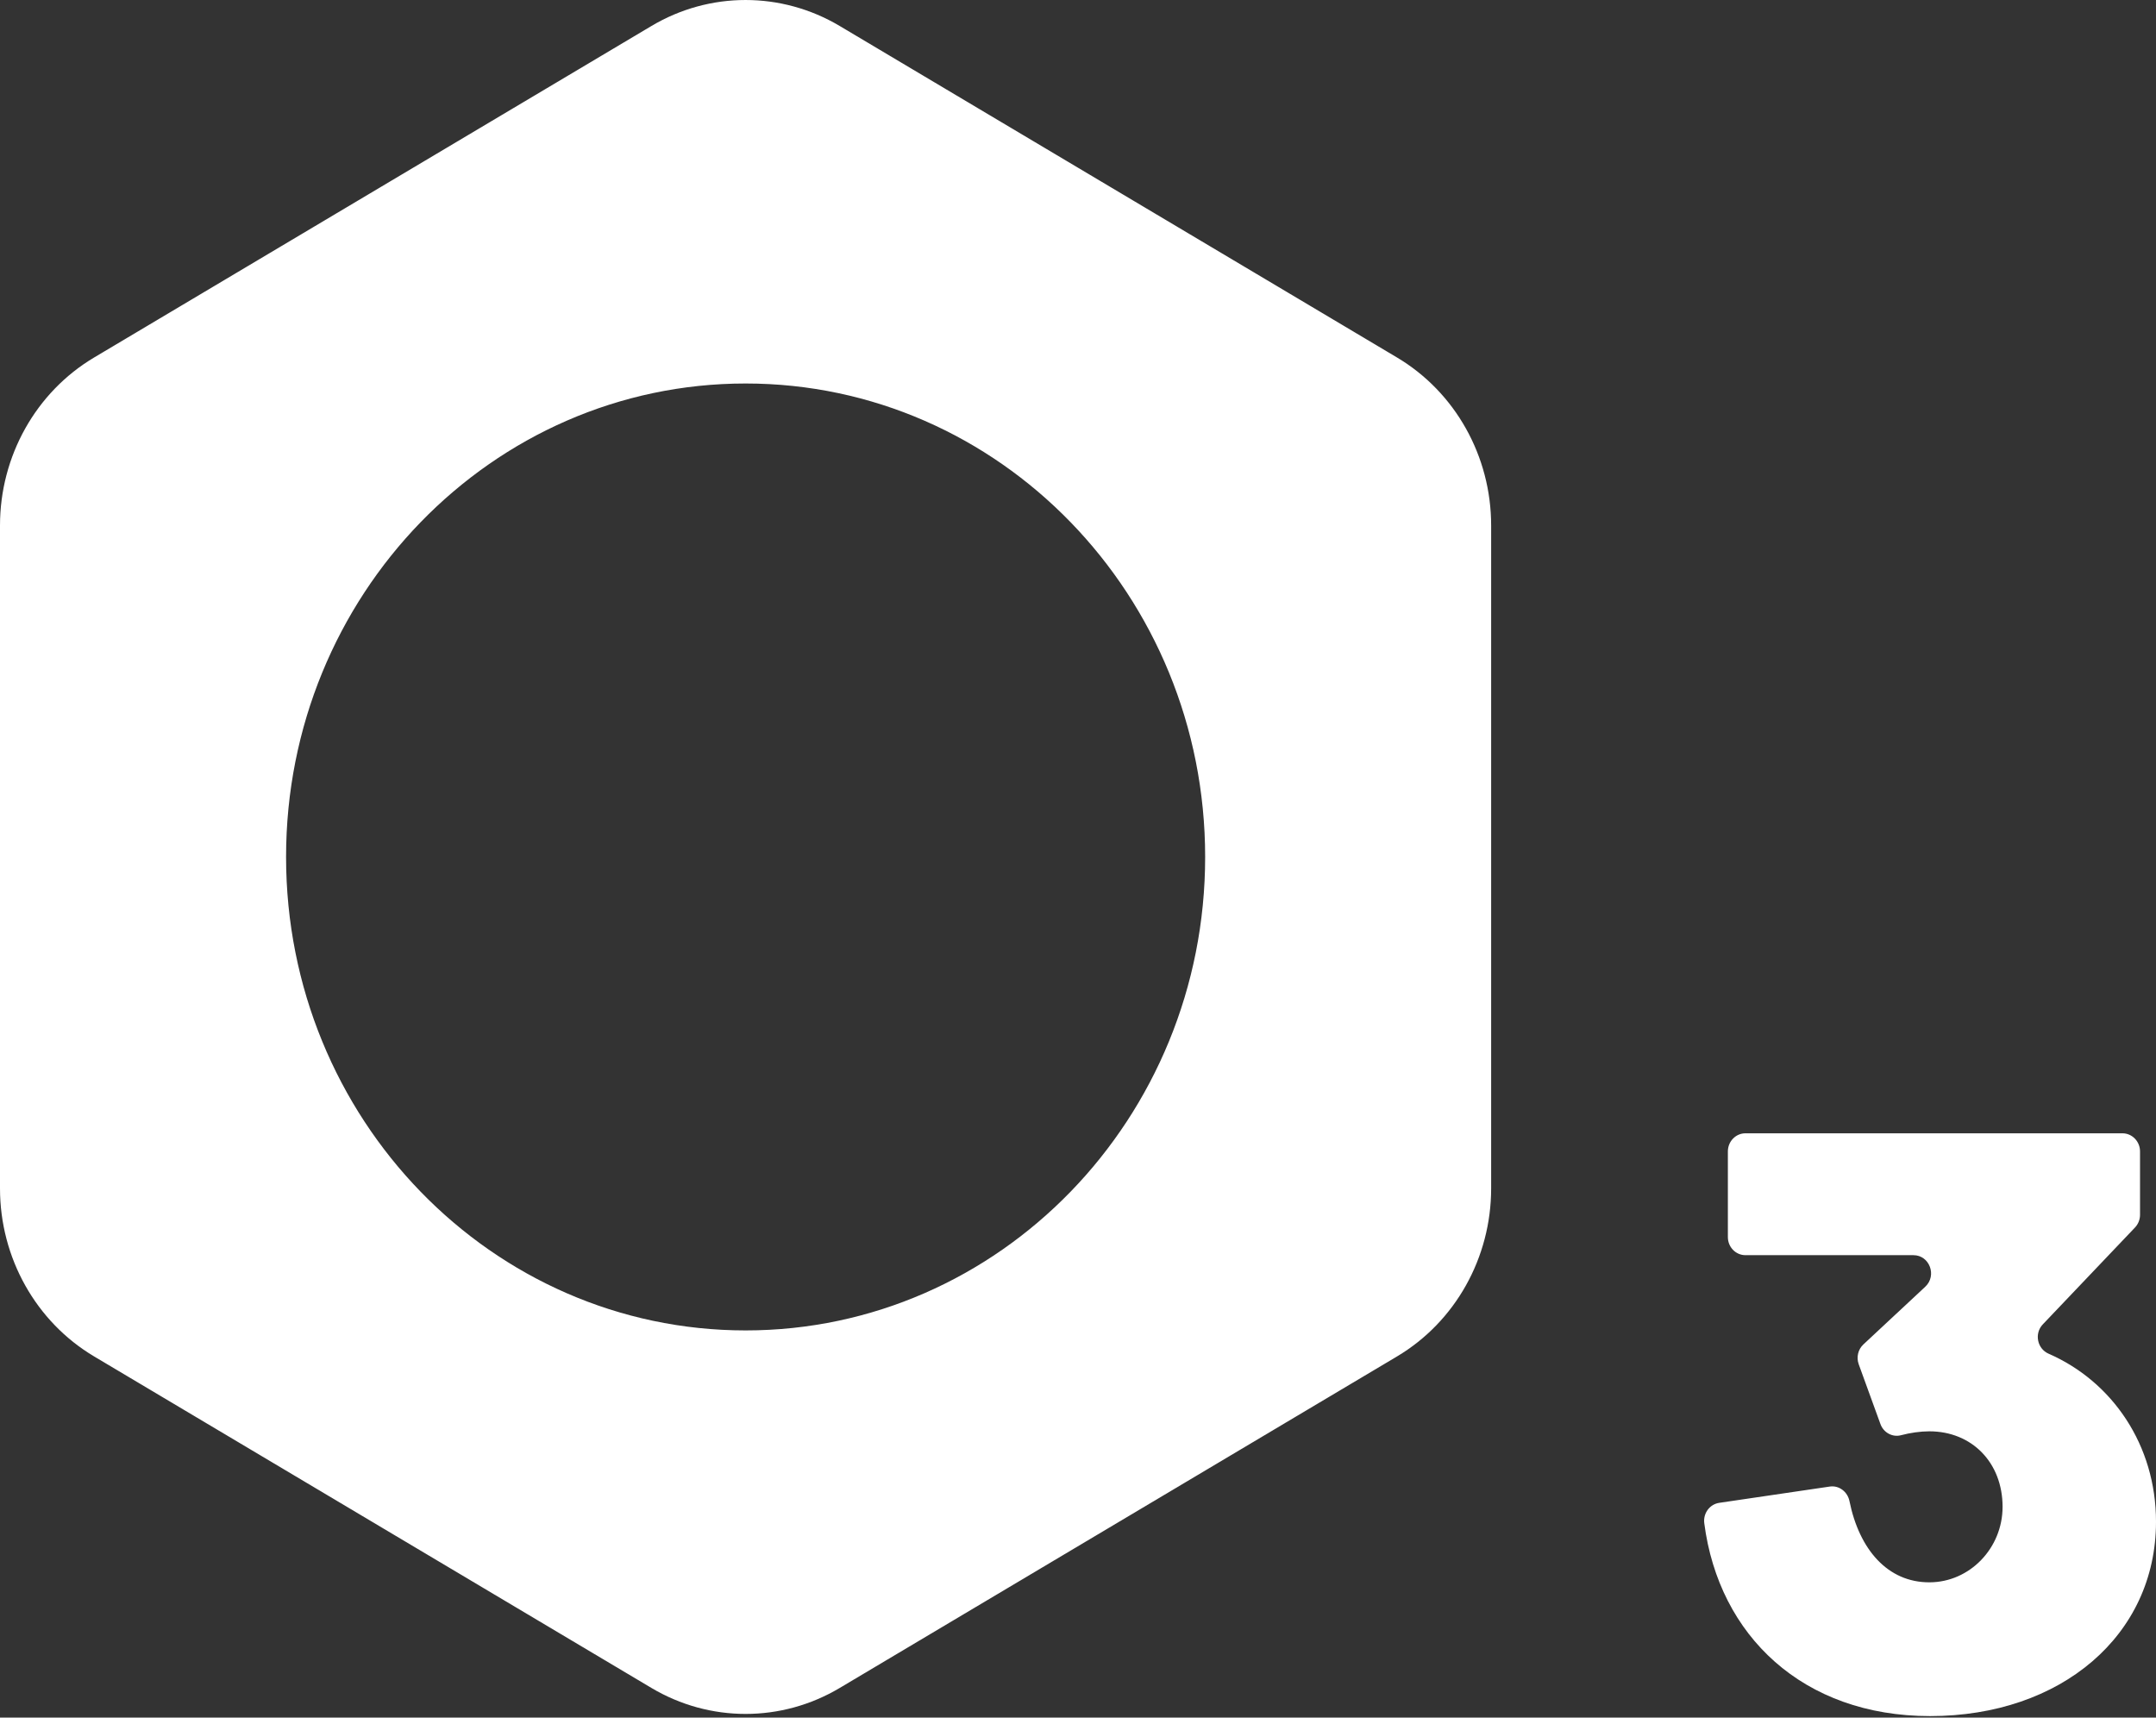 <svg width="118" height="94" viewBox="0 0 118 94" fill="none" xmlns="http://www.w3.org/2000/svg">
<rect x="0" y="0" width="118" height="94" fill="#333333" stroke="none"/>
<path d="M112.121 74.085C111.496 73.811 111.328 72.977 111.807 72.477L116.849 67.18C117.027 66.993 117.126 66.743 117.126 66.483V63.016C117.126 62.467 116.695 62.023 116.162 62.023H95.531C94.998 62.023 94.568 62.467 94.568 63.016V67.701C94.568 68.25 94.998 68.693 95.531 68.693H104.725C105.606 68.693 106.026 69.812 105.37 70.421L101.985 73.578C101.691 73.853 101.592 74.282 101.729 74.662L102.917 77.932C103.088 78.407 103.58 78.675 104.055 78.544C104.544 78.414 105.107 78.333 105.592 78.333C107.933 78.333 109.603 80.054 109.603 82.465C109.603 84.728 107.806 86.59 105.609 86.597C103.314 86.608 101.759 84.799 101.223 82.152C101.117 81.635 100.649 81.279 100.14 81.357L94.096 82.247C93.57 82.325 93.205 82.824 93.277 83.366C94.076 89.526 98.685 93.918 105.633 93.918C112.818 93.918 118 89.484 118 83.285C118.004 79.09 115.606 75.602 112.121 74.085Z" fill="white"/>
<path d="M76.457 19.563L45.96 1.423C42.769 -0.474 38.84 -0.474 35.653 1.423L5.155 19.563C1.964 21.46 0 24.965 0 28.76V65.04C0 68.834 1.964 72.34 5.155 74.237L35.653 92.377C38.843 94.274 42.772 94.274 45.96 92.377L76.457 74.237C79.648 72.34 81.612 68.834 81.612 65.04V28.76C81.612 24.965 79.648 21.46 76.457 19.563ZM40.808 72.811C26.917 72.811 15.657 61.211 15.657 46.9C15.657 32.589 26.917 20.988 40.808 20.988C54.699 20.988 65.959 32.589 65.959 46.9C65.959 61.211 54.695 72.811 40.808 72.811Z" fill="white"/>
</svg>
